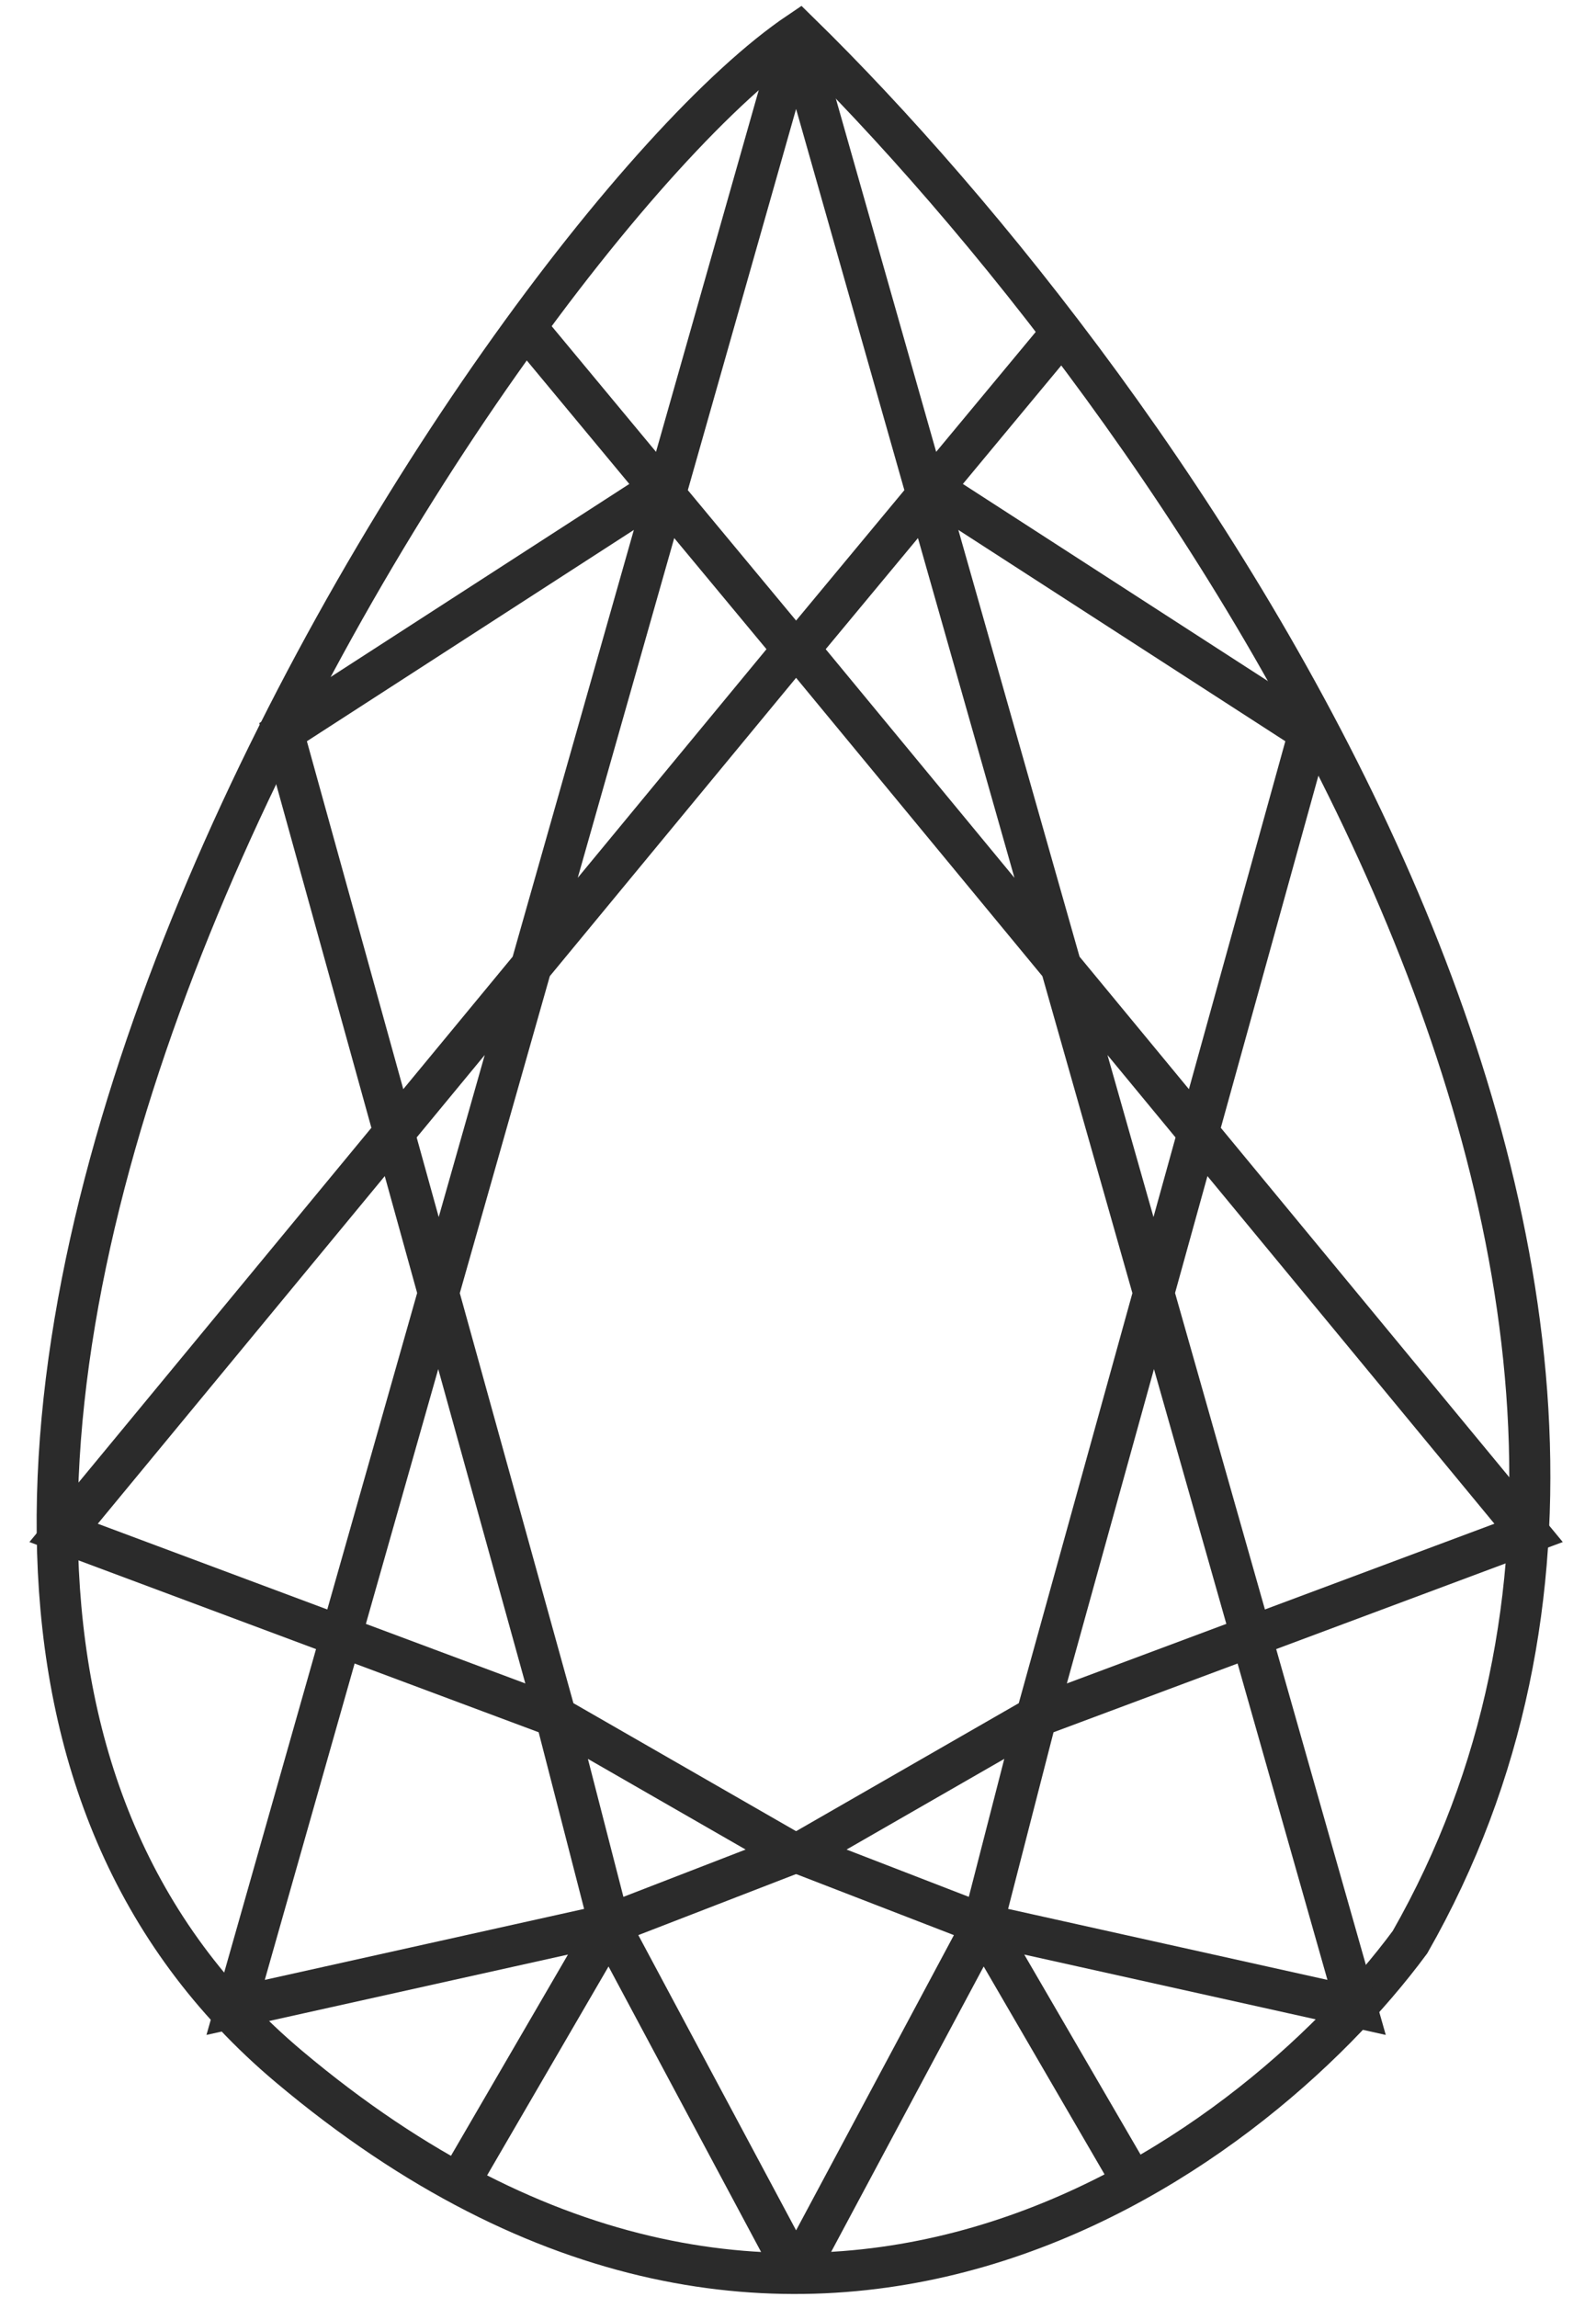 <svg width="41" height="59" viewBox="0 0 41 59" fill="none" xmlns="http://www.w3.org/2000/svg">
<path d="M36.222 49.891C46.095 32.582 29.873 9.971 20.528 0.829C12.605 6.162 -8.878 39.377 7.425 53.09C20.467 64.061 32.057 55.528 36.222 49.891Z" stroke="#2B2B2B" stroke-width="1.055"/>
<path d="M20.527 1.135L23.729 12.41M25.251 49.434L34.85 51.568L23.729 12.41M25.251 49.434L29.06 55.986M25.251 49.434L20.527 58.272M25.251 49.434L20.527 47.606L26.622 44.102M25.251 49.434L26.622 44.102M26.622 44.102L33.631 18.809L23.729 12.41M26.622 44.102L39.268 39.378L20.527 16.676L27.231 8.601" stroke="#2B2B2B" stroke-width="1.055"/>
<path d="M20.375 1.135L17.173 12.41M15.652 49.434L6.053 51.568L17.173 12.41M15.652 49.434L11.843 55.986M15.652 49.434L20.375 58.272M15.652 49.434L20.375 47.606L14.28 44.102M15.652 49.434L14.28 44.102M14.28 44.102L7.272 18.809L17.173 12.41M14.28 44.102L1.634 39.378L20.375 16.676L13.671 8.601" stroke="#2B2B2B" stroke-width="1.055"/>
</svg>
